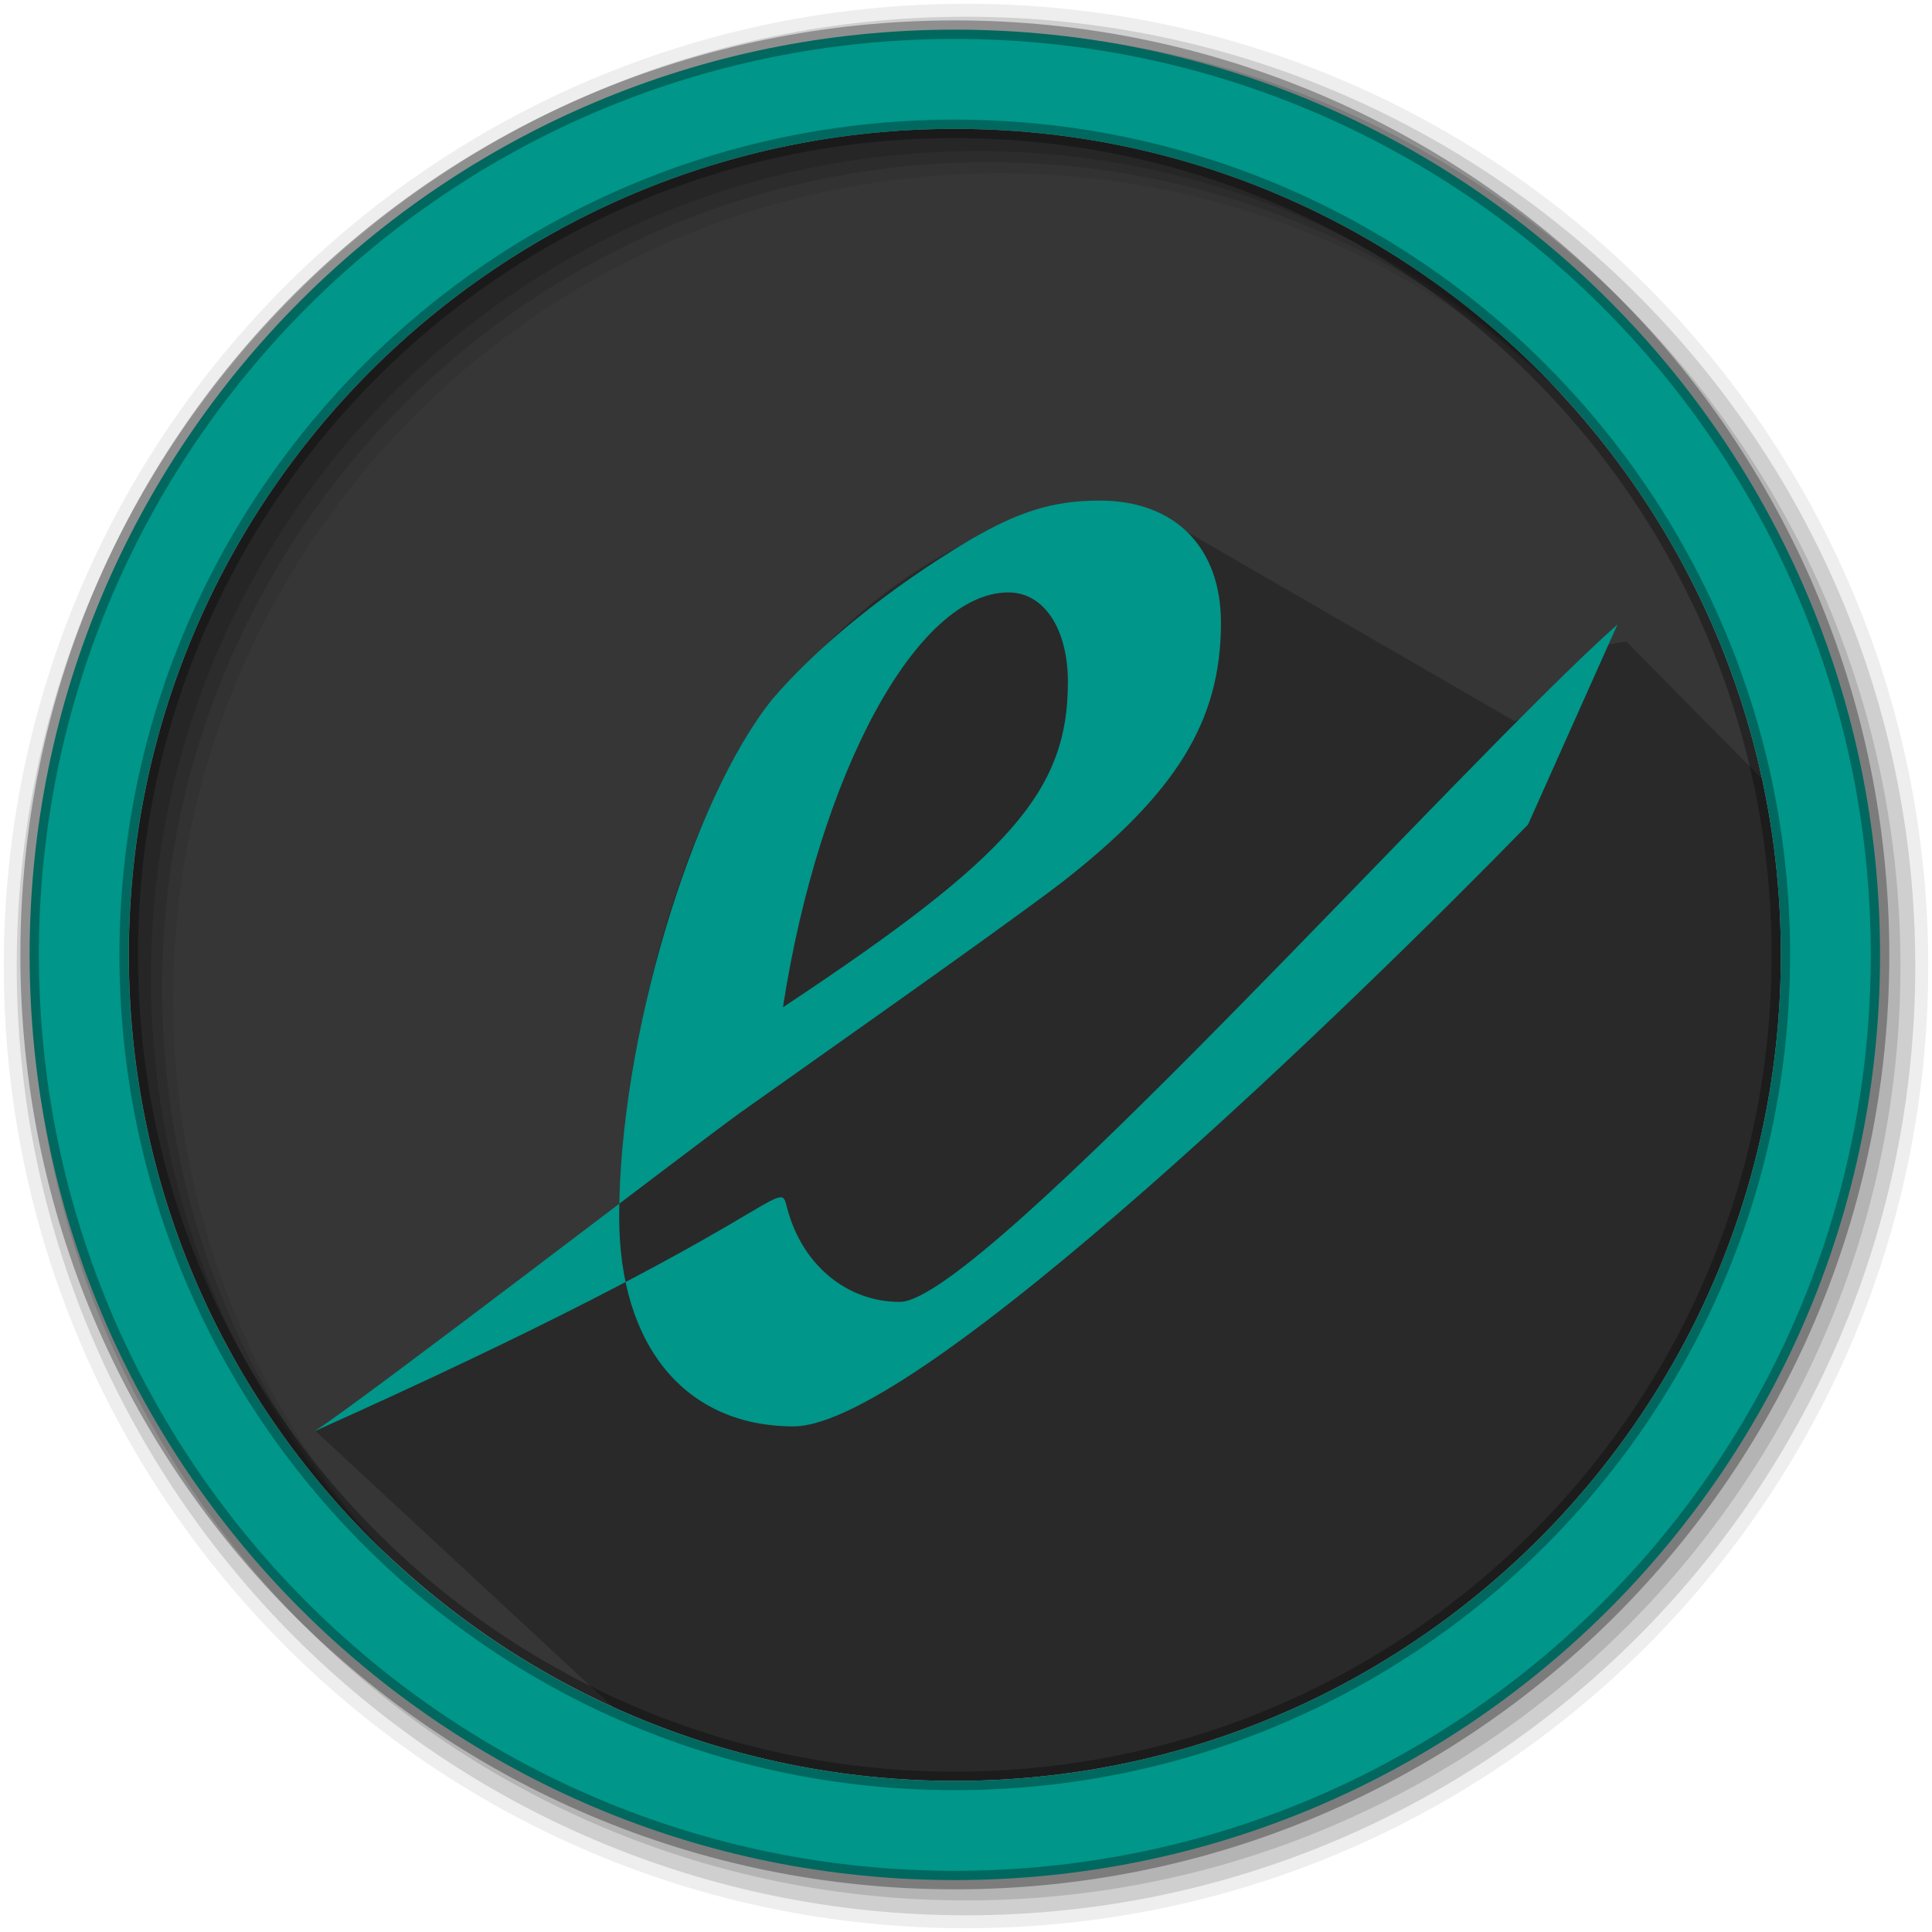 <svg height="512" viewBox="0 0 512 512" width="512" xmlns="http://www.w3.org/2000/svg">
 <path d="m471.95 253.05c0 120.9-98.01 218.9-218.9 218.9-120.9 0-218.9-98.01-218.9-218.9 0-120.9 98.01-218.9 218.9-218.9 120.9 0 218.9 98.01 218.9 218.9" fill="#363636" fill-rule="evenodd"/>
 <path d="m291.47 132.69c-52.43 7.516-94.41 51.47-111 100.19-9.235 26.03-13.976 53.48-15.938 80.969 1.125 3.506.135 5.241-4.344 9.125-16.09 13.955-55.766 45.17-76.56 56.28 33.635 31.21 57.27 53.12 78.81 73.13 27.613 12.574 58.27 19.594 90.59 19.594 120.9 0 218.91-98.01 218.91-218.91 0-16.02-1.732-31.643-5-46.688-11.991-12.07-23.944-24.18-35.875-36.31-17.428 1.262-14.967 16.568-29.781 21-37.577-21.695-4.097-2.433-87.41-50.53-6.3-3.637-9.693-1.756-16.844-7.5l-5.563-.344" fill-opacity=".235"/>
 <g fill-rule="evenodd">
  <path d="m256 1c-140.83 0-255 114.17-255 255s114.17 255 255 255 255-114.17 255-255-114.17-255-255-255m8.827 44.931c120.9 0 218.9 98 218.9 218.9s-98 218.9-218.9 218.9-218.93-98-218.93-218.9 98.03-218.9 218.93-218.9" fill-opacity=".067"/>
  <g fill-opacity=".129">
   <path d="m256 4.433c-138.94 0-251.57 112.63-251.57 251.57s112.63 251.57 251.57 251.57 251.57-112.63 251.57-251.57-112.63-251.57-251.57-251.57m5.885 38.556c120.9 0 218.9 98 218.9 218.9s-98 218.9-218.9 218.9-218.93-98-218.93-218.9 98.03-218.9 218.93-218.9"/>
   <path d="m256 8.356c-136.77 0-247.64 110.87-247.64 247.64s110.87 247.64 247.64 247.64 247.64-110.87 247.64-247.64-110.87-247.64-247.64-247.64m2.942 31.691c120.9 0 218.9 98 218.9 218.9s-98 218.9-218.9 218.9-218.93-98-218.93-218.9 98.03-218.9 218.93-218.9"/>
  </g>
  <path d="m253.04 7.859c-135.42 0-245.19 109.78-245.19 245.19 0 135.42 109.78 245.19 245.19 245.19 135.42 0 245.19-109.78 245.19-245.19 0-135.42-109.78-245.19-245.19-245.19zm0 26.297c120.9 0 218.9 98 218.9 218.9s-98 218.9-218.9 218.9-218.93-98-218.93-218.9 98.03-218.9 218.93-218.9z" fill="#009689" stroke="#000000" stroke-opacity=".31" stroke-width="4.904"/>
 </g>
 <path d="m47.45 1018.5c-4.305 3.731-17.18 17.804-19.365 17.804-1.435 0-2.64-.976-3.042-2.468-.23-.918.124.246-12.755 5.868 1.291-.803 10.321-7.561 11.497-8.379 1.177-.818 6.969-4.778 8.662-6.04 3.099-2.353 4.305-4.247 4.305-6.83 0-2.01-1.263-3.214-3.271-3.214-1.263 0-2.181.287-3.501 1.033-2.181 1.263-4.132 2.812-5.338 4.19-2.181 2.64-4.132 8.953-4.132 13.602 0 3.386 1.779 5.51 4.706 5.51 3.386 0 15.289-11.285 19.824-15.82l2.412-5.256m-22.522 10.06c.976-6.141 3.616-10.905 6.084-10.905.976 0 1.607.976 1.607 2.353 0 2.87-1.55 4.591-7.691 8.552" fill="#009689" transform="matrix(9.819 0 0 10.082 -37.3 -10103)"/>
</svg>
